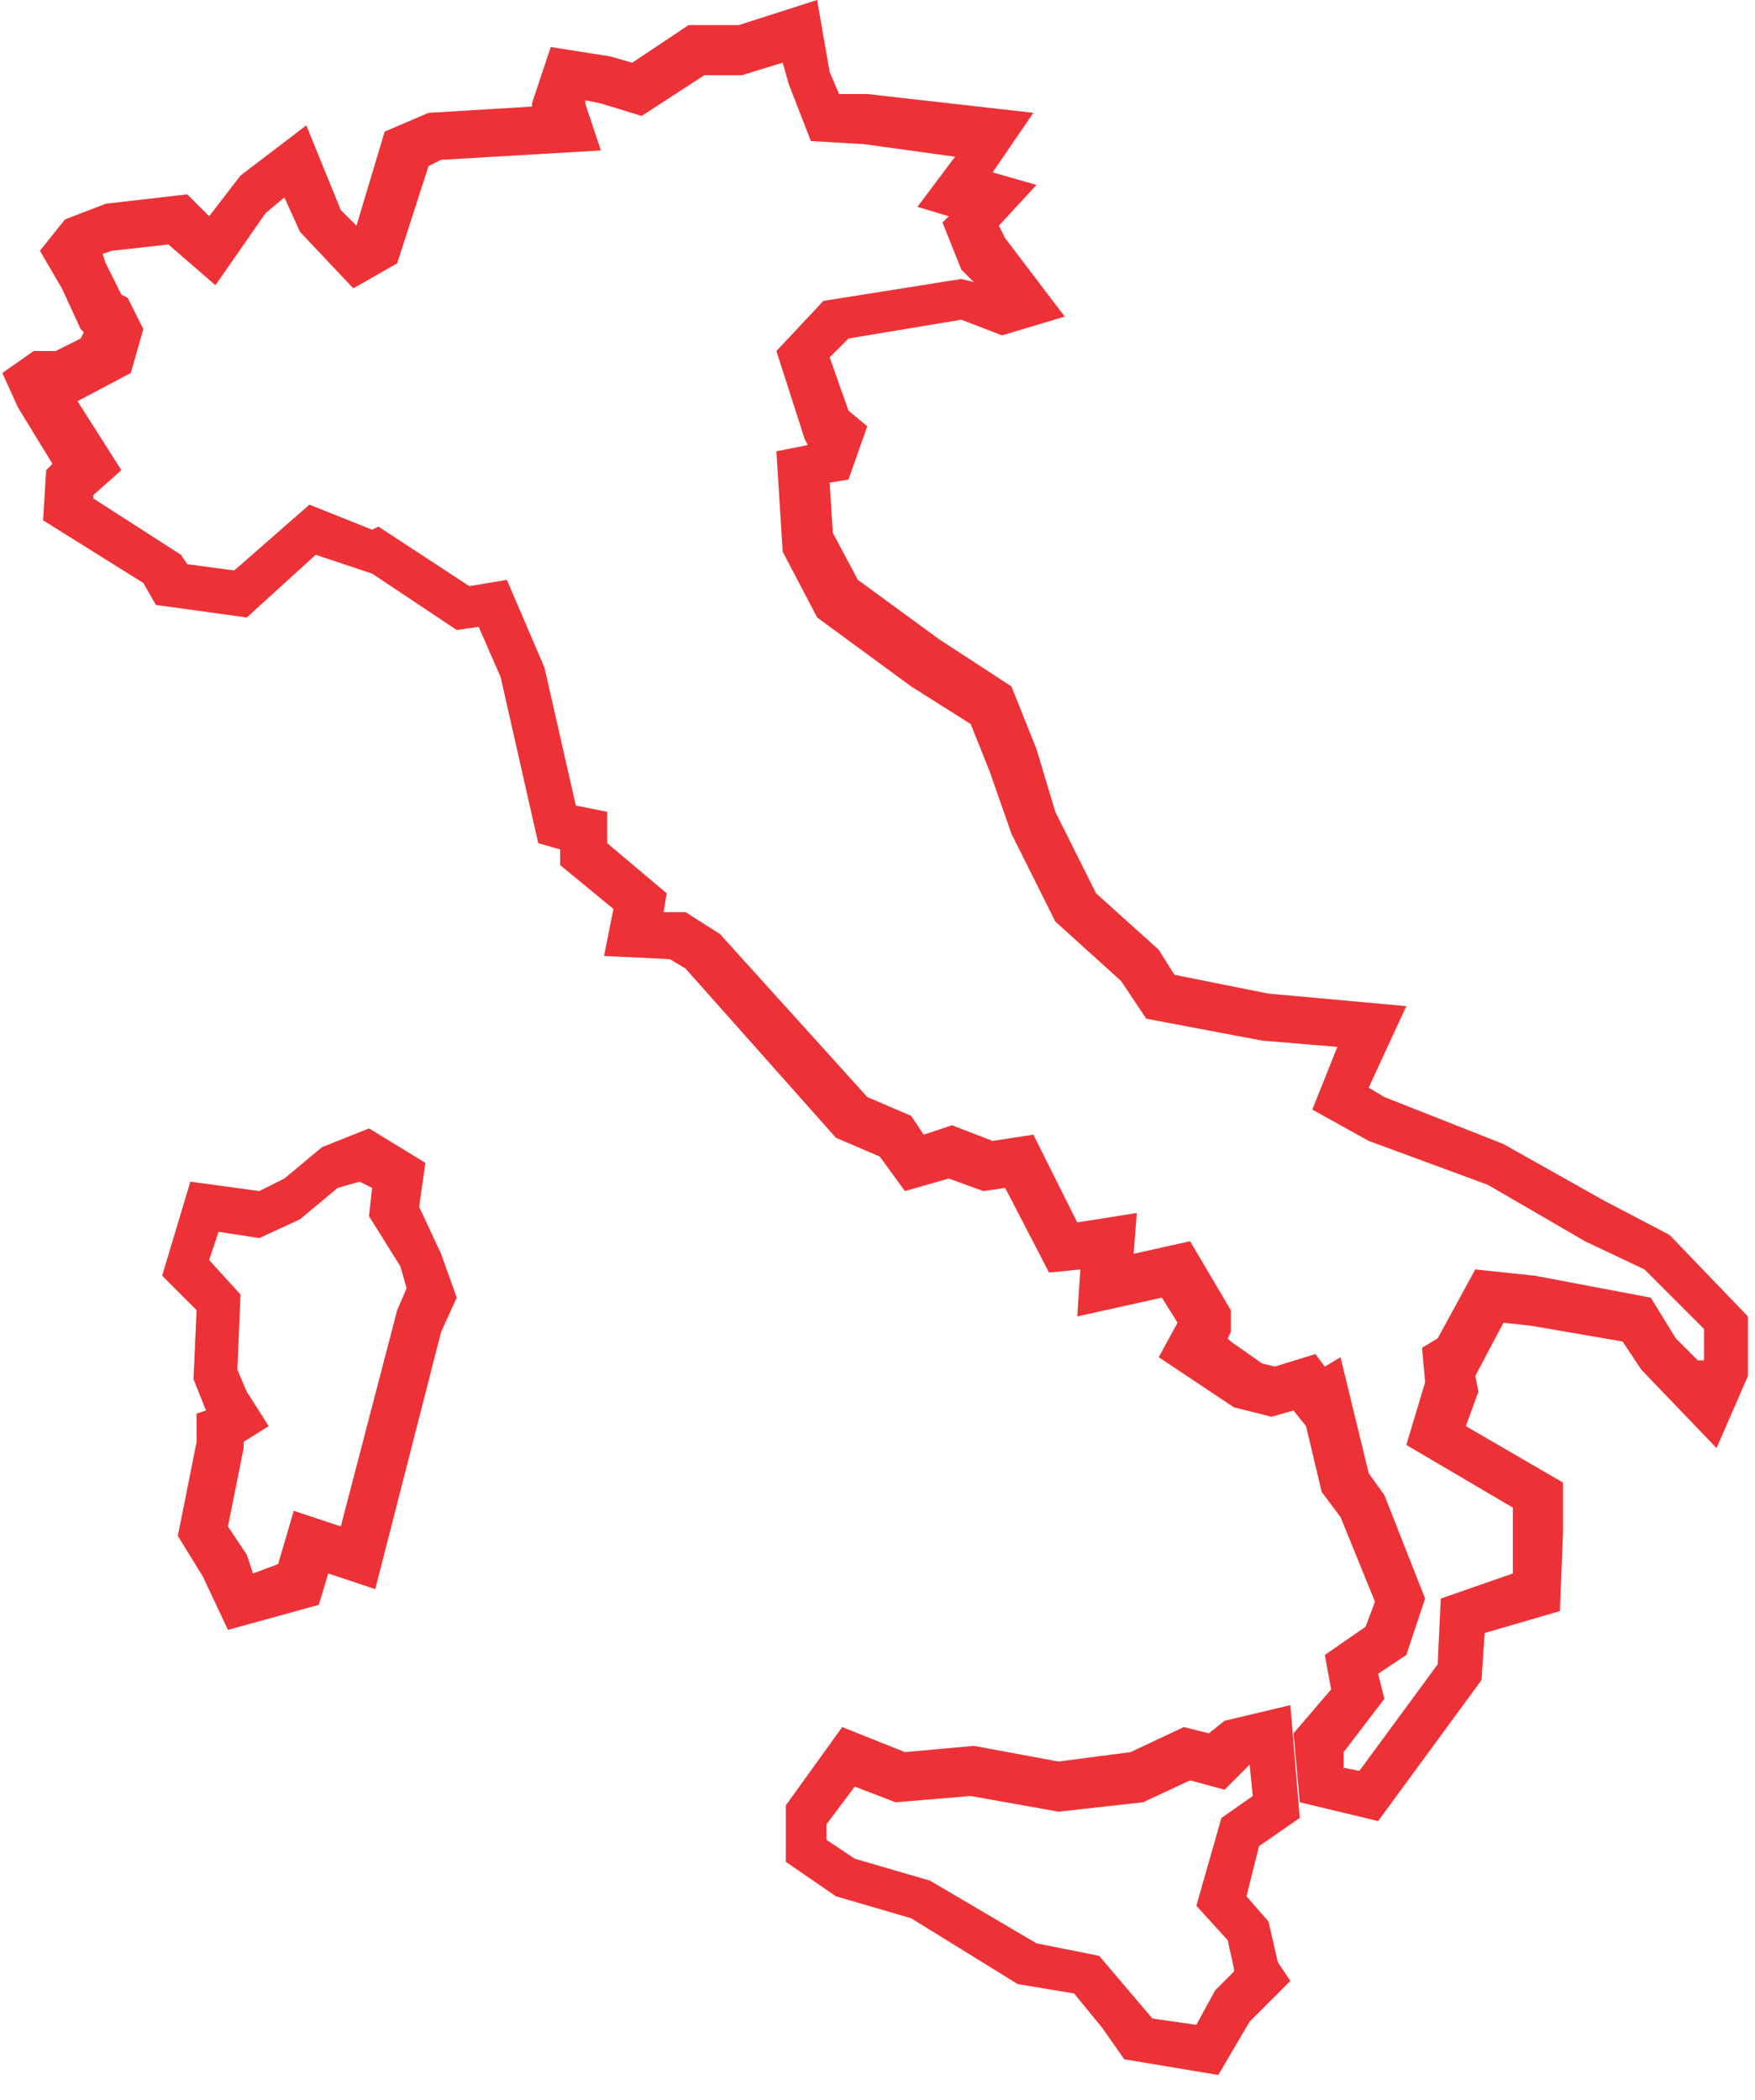 <svg width="56" height="67" viewBox="0 0 56 67" fill="none" xmlns="http://www.w3.org/2000/svg">
<path d="M41.474 58L41.174 54.4L39.074 54.9L38.574 55.3L37.774 55.1L36.074 55.9L33.774 56.2L31.074 55.7L28.874 55.9L26.874 55.1L25.074 57.6V59.4L26.674 60.5L29.074 61.2L32.474 63.3L34.274 63.6L35.174 64.7L35.874 65.7L38.874 66.2L39.874 64.5L41.174 63.2L40.774 62.6L40.474 61.3L39.774 60.5L40.174 58.9L41.474 58ZM38.174 60.8L39.174 61.9L39.374 62.8V62.9L38.774 63.5L38.174 64.6L36.774 64.4L35.074 62.4L33.074 62L29.674 60L27.274 59.3L26.374 58.7V58.2L27.274 57L28.574 57.5L30.974 57.3L33.774 57.8L36.474 57.5L37.974 56.8L39.074 57.1L39.874 56.3L39.974 57.3L38.974 58L38.174 60.8Z" fill="#ED3237"/>
<path d="M13.374 38.5L13.574 37.1L11.774 36L10.274 36.6L9.074 37.6L8.274 38L6.074 37.7L5.174 40.7L6.274 41.8L6.174 44L6.574 45L6.274 45.1V46L5.674 49L6.474 50.3L7.274 52L10.174 51.2L10.474 50.2L11.974 50.7L14.074 42.5L14.574 41.4L14.074 40L13.374 38.5ZM8.074 50.2L7.874 49.6L7.274 48.7L7.774 46.2V46L8.574 45.5L7.874 44.4L7.574 43.7L7.674 41.3L6.674 40.2L6.974 39.3L8.274 39.5L9.574 38.9L10.774 37.9L11.474 37.7L11.874 37.9L11.774 38.8L12.774 40.4L12.974 41.1L12.674 41.8L10.874 48.7L9.374 48.2L8.874 49.9L8.074 50.2Z" fill="#ED3237"/>
<path d="M53.274 39.4L51.174 38.3L47.974 36.5L44.174 35L43.674 34.7L44.874 32.1L40.474 31.7L37.474 31.1L36.974 30.3L34.974 28.5L33.674 25.9L33.074 23.9L32.274 21.9L29.974 20.4L27.374 18.5L26.574 17L26.474 15.4L27.074 15.3L27.674 13.6L27.074 13.1L26.474 11.4L27.074 10.8L30.674 10.2L31.974 10.7L33.974 10.1L32.074 7.6L31.874 7.2L33.074 5.9L31.674 5.5L32.974 3.6L27.674 3H26.774L26.474 2.3L26.074 0L23.574 0.8H21.974L20.174 2L19.474 1.8L17.574 1.5L16.974 3.3V3.4L13.674 3.6L12.274 4.2L11.374 7.2L10.874 6.7L9.774 4L7.674 5.6L6.674 6.9L5.974 6.2L3.374 6.5L2.074 7L1.274 8L1.974 9.2L2.574 10.5L2.674 10.6L2.574 10.8L1.774 11.2H1.074L0.074 11.9L0.574 13L1.674 14.8L1.474 15L1.374 16.6L4.574 18.6L4.974 19.3L7.874 19.7L10.074 17.7L11.874 18.3L14.574 20.1L15.274 20L15.974 21.6L17.174 26.9L17.874 27.1V27.6L19.574 29L19.274 30.5L21.374 30.6L21.874 30.9L26.674 36.3L28.074 36.9L28.874 38L30.274 37.6L31.374 38L32.074 37.9L33.474 40.6L34.474 40.5L34.374 42L37.074 41.4L37.574 42.2L36.974 43.3L39.374 44.9L40.574 45.2L41.274 45L41.674 45.5L42.174 47.6L42.774 48.4L43.874 51.1L43.574 51.9L42.274 52.8L42.474 53.9L41.274 55.3L41.474 57.5L43.974 58.1L47.274 53.6L47.374 52.1L49.774 51.4L49.874 48.9V47.3L46.774 45.5L47.174 44.4L47.074 43.9L47.974 42.2L48.874 42.3L51.774 42.8L52.374 43.7L54.774 46.2L55.774 43.9V42L53.274 39.4ZM54.174 43.4L53.474 42.7L52.674 41.4L48.974 40.7L47.074 40.5L45.874 42.7L45.374 43L45.474 44.1L44.874 46.1L48.274 48.1V50.2L45.974 51L45.874 53.1L43.374 56.5L42.874 56.4V55.9L44.174 54.2L43.974 53.4L44.874 52.8L45.474 51L44.174 47.7L43.674 47L42.774 43.3L42.274 43.6L41.974 43.2L40.674 43.6L40.274 43.5L39.274 42.8L39.174 42.7L39.274 42.5V41.8L37.974 39.6L36.174 40L36.274 38.7L34.374 39L32.974 36.2L31.674 36.4L30.374 35.9L29.474 36.2L29.074 35.6L27.674 35L22.974 29.8L21.874 29.1H21.174L21.274 28.5L19.374 26.9V25.9L18.374 25.7L17.374 21.3L16.174 18.5L14.974 18.7L12.074 16.8L11.874 16.9L9.874 16.1L7.474 18.2L5.974 18L5.774 17.7L2.974 15.9V15.8L3.874 15L2.474 12.8L4.174 11.9L4.574 10.5L4.074 9.5L3.874 9.4L3.374 8.4L3.274 8.1L3.574 8L5.374 7.8L6.874 9.1L8.474 6.8L9.074 6.3L9.574 7.4L11.274 9.2L12.674 8.4L13.674 5.3L14.074 5.1L19.174 4.8L18.674 3.3V3.2L19.174 3.3L20.474 3.7L22.474 2.4H23.674L24.974 2L25.174 2.7L25.874 4.5L27.574 4.6L30.474 5L29.274 6.6L30.274 6.9L30.074 7.1L30.674 8.6L31.074 9L30.674 8.9L26.274 9.6L24.774 11.2L25.674 14L25.774 14.2L24.774 14.4L24.974 17.6L26.074 19.7L29.074 21.9L30.974 23.1L31.574 24.6L32.274 26.6L33.674 29.4L35.774 31.3L36.574 32.5L40.274 33.2L42.674 33.4L41.874 35.4L43.674 36.4L47.474 37.8L50.574 39.6L52.474 40.5L54.374 42.4V43.4H54.174Z" fill="#ED3237"/>
</svg>
